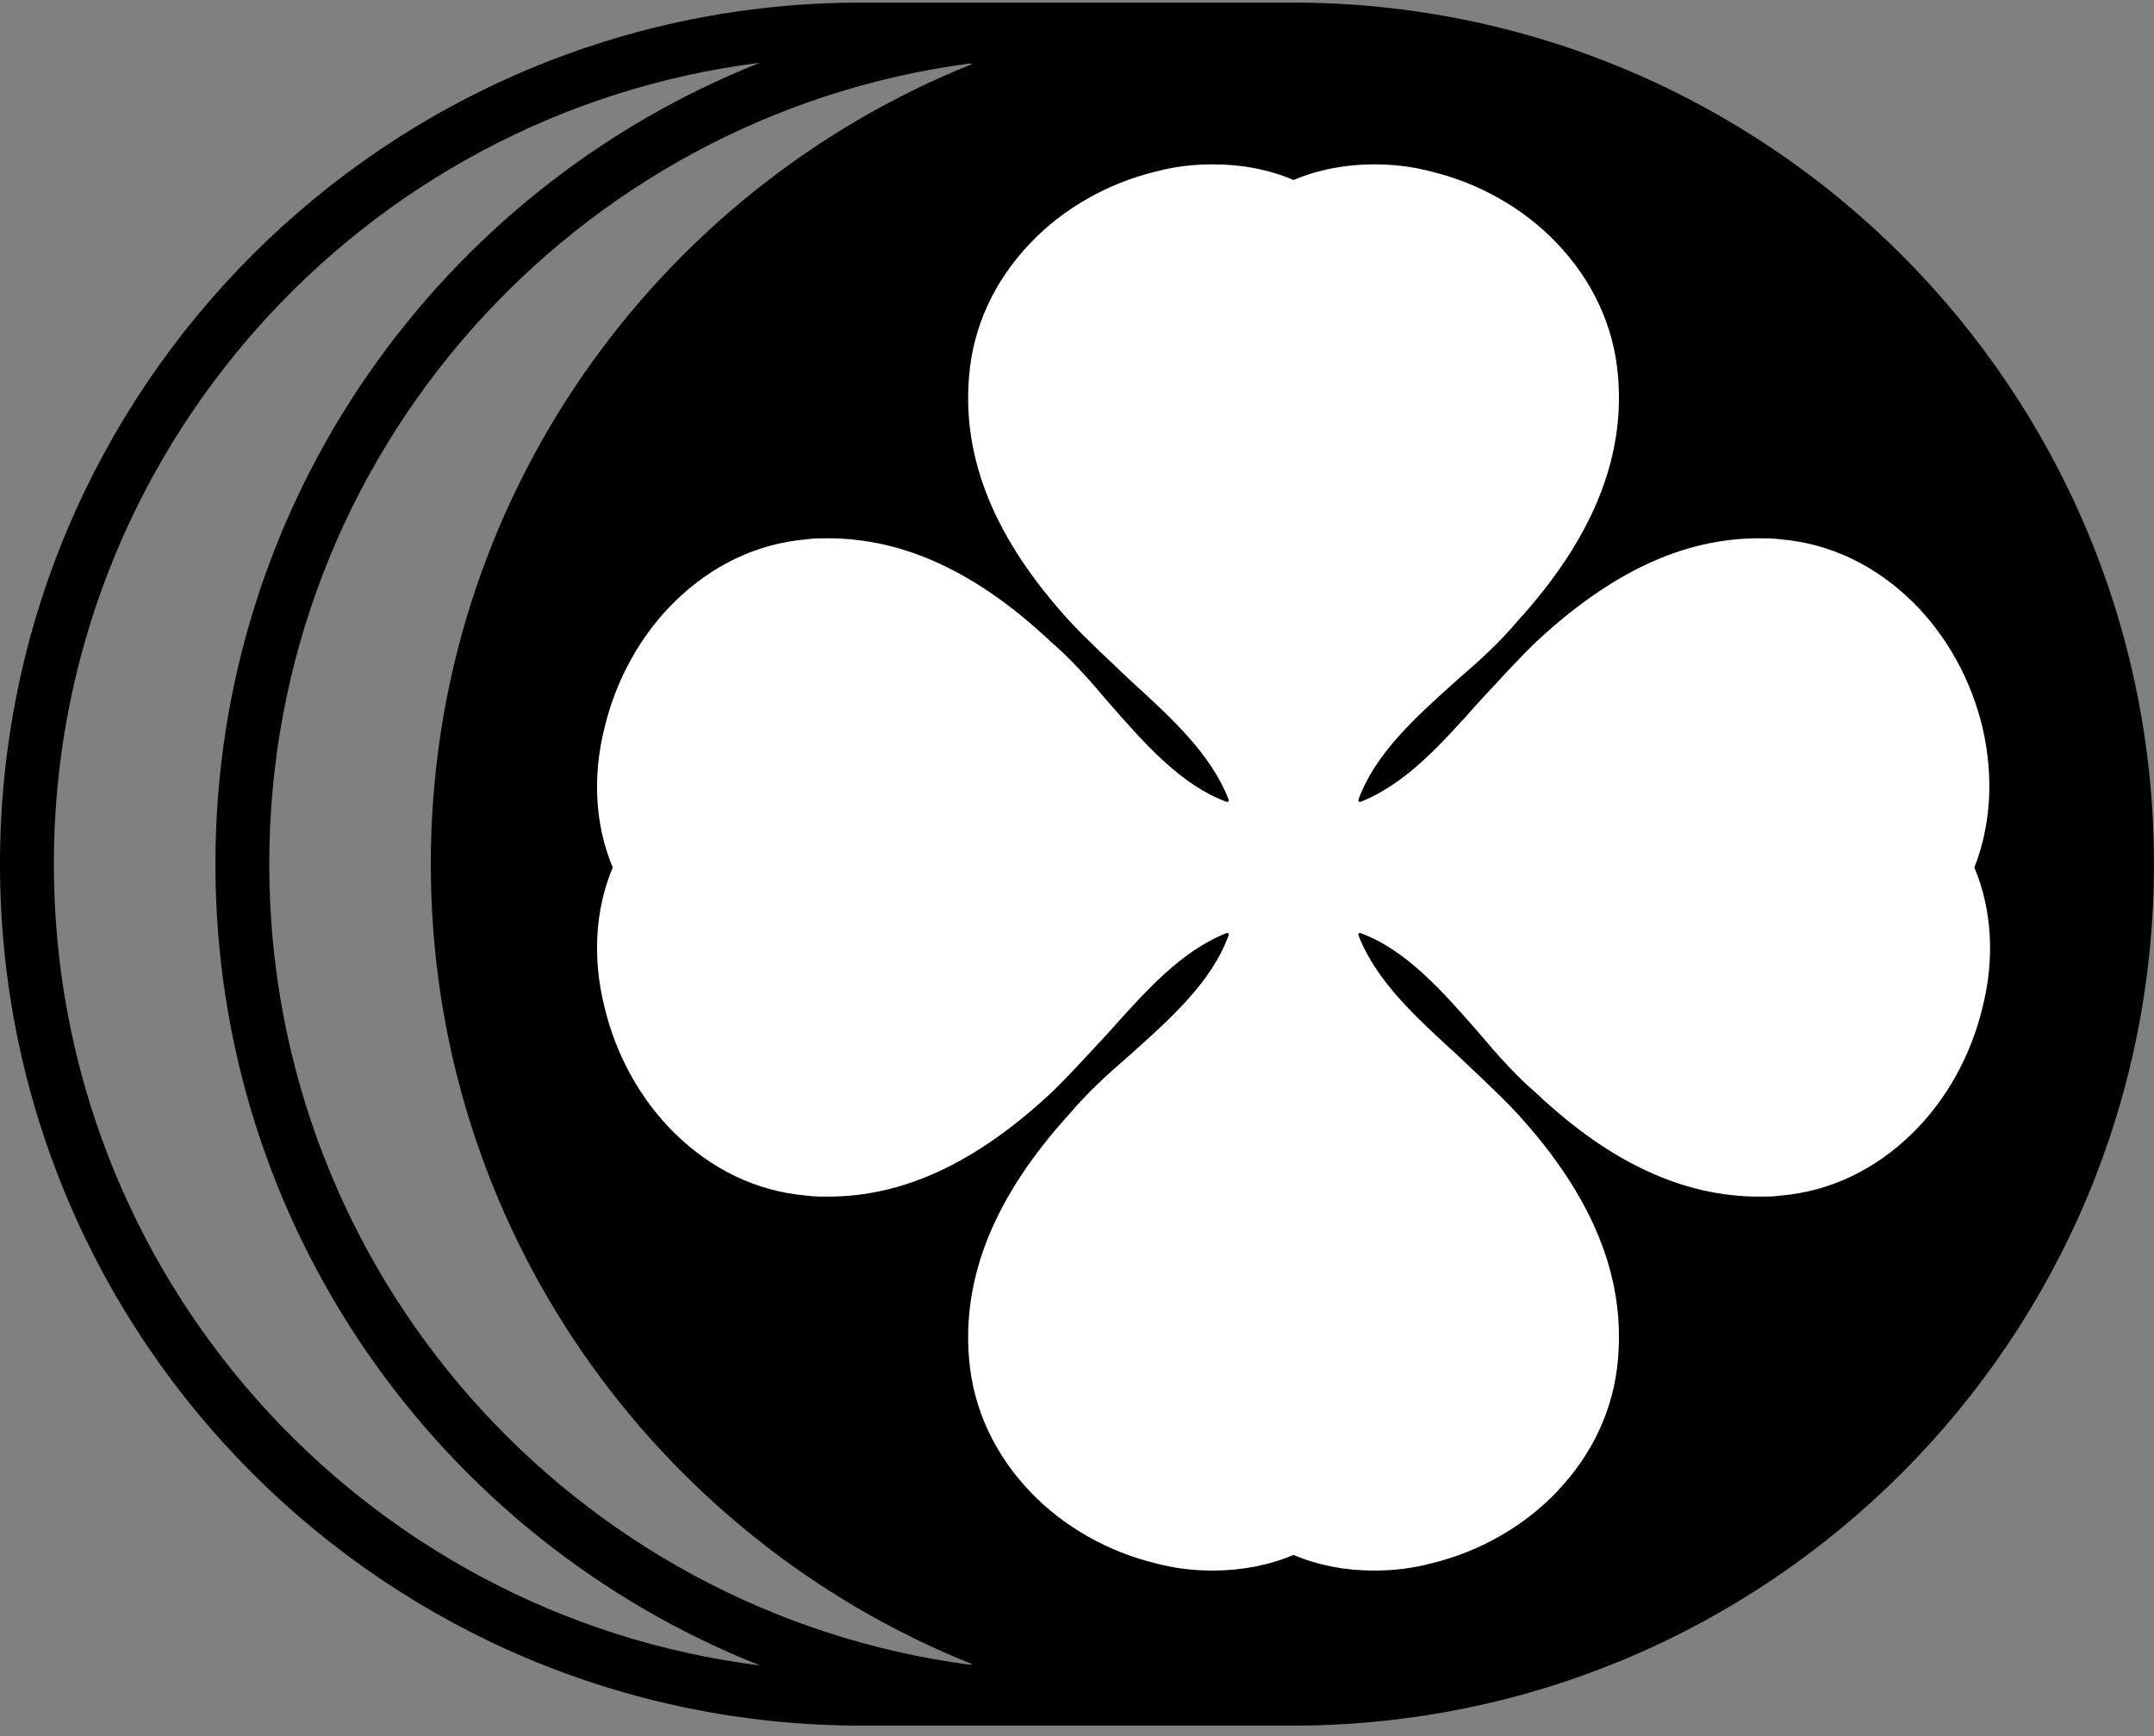 <svg width="196" height="158" viewBox="0 0 196 158" fill="none" xmlns="http://www.w3.org/2000/svg">
<rect x="0" y="0" width="196" height="158" fill="#808080" stroke="none"/>
<path fill-rule="evenodd" clip-rule="evenodd" d="M19.6 78.633C19.6 111.747 40.13 140.067 69.157 151.556C32.927 147.011 4.9 116.095 4.9 78.633C4.9 41.171 32.927 10.255 69.157 5.71C40.13 17.2 19.6 45.519 19.6 78.633ZM88.48 5.82C59.599 17.38 39.199 45.624 39.199 78.633C39.199 111.642 59.599 139.886 88.48 151.446C88.386 151.459 88.292 151.472 88.198 151.484C52.239 146.693 24.5 115.903 24.5 78.633C24.5 41.364 52.239 10.573 88.198 5.782C88.292 5.794 88.386 5.807 88.48 5.82ZM97.998 0.234H117.598C160.896 0.234 195.997 35.335 195.997 78.633C195.997 121.931 160.896 157.032 117.598 157.032L117.512 157.032H98.084L97.998 157.032L97.913 157.032H78.469L78.399 157.032C35.1 157.032 0 121.931 0 78.633C0 35.335 35.1 0.234 78.399 0.234C78.414 0.234 78.43 0.234 78.445 0.234H97.998Z" fill="black"/>
<path d="M180.403 66.237C179.372 61.877 177.123 57.801 174.03 54.767C170.656 51.45 166.532 49.459 162.034 49.08C161.378 48.985 160.722 48.985 160.066 48.985C153.224 48.985 146.664 52.019 139.822 58.37C138.042 60.076 136.355 61.971 134.668 63.772C131.2 67.659 127.92 71.356 123.796 72.967C123.703 72.967 123.703 72.967 123.703 72.967C123.703 72.967 123.609 72.967 123.609 72.872C123.609 72.778 123.609 72.778 123.609 72.778C125.108 68.607 128.763 65.289 132.7 61.782C134.574 60.17 136.449 58.464 138.042 56.569C144.883 49.08 147.882 41.687 147.226 34.198C146.851 29.648 144.883 25.477 141.603 22.065C138.604 18.937 134.574 16.662 130.263 15.619C128.482 15.145 126.795 14.956 125.015 14.956C122.484 14.956 119.954 15.43 117.705 16.378C115.455 15.43 113.019 14.956 110.394 14.956C108.614 14.956 106.927 15.145 105.146 15.619C100.835 16.662 96.805 18.937 93.806 22.065C90.526 25.477 88.558 29.648 88.183 34.198C87.527 41.781 90.526 49.08 97.367 56.569C99.054 58.37 100.929 60.076 102.709 61.782C106.552 65.289 110.207 68.607 111.8 72.778C111.8 72.872 111.8 72.872 111.8 72.872C111.8 72.967 111.707 72.967 111.707 72.967C111.707 72.967 111.706 72.967 111.613 72.967C107.489 71.45 104.209 67.754 100.741 63.772C99.148 61.877 97.461 59.981 95.587 58.37C88.839 52.019 82.185 48.985 75.343 48.985C74.687 48.985 74.031 48.985 73.375 49.08C68.877 49.459 64.753 51.45 61.379 54.767C58.286 57.801 56.037 61.877 55.006 66.237C53.882 70.692 54.163 75.147 55.756 78.939C54.163 82.73 53.882 87.186 55.006 91.641C56.037 96.001 58.286 100.077 61.379 103.11C64.753 106.428 68.877 108.418 73.375 108.797C74.031 108.892 74.687 108.892 75.343 108.892C82.185 108.892 88.745 105.859 95.587 99.508C97.367 97.802 99.054 95.906 100.741 94.105C104.209 90.219 107.489 86.522 111.613 84.91C111.706 84.91 111.707 84.91 111.707 84.91C111.707 84.91 111.8 84.91 111.8 85.005C111.8 85.1 111.8 85.1 111.8 85.1C110.301 89.271 106.646 92.588 102.709 96.096C100.835 97.707 98.961 99.413 97.367 101.309C90.526 108.798 87.527 116.191 88.183 123.679C88.558 128.229 90.526 132.4 93.806 135.813C96.805 138.941 100.835 141.216 105.146 142.258C106.927 142.732 108.614 142.922 110.394 142.922C112.925 142.922 115.455 142.448 117.705 141.5C119.954 142.448 122.391 142.922 125.015 142.922C126.795 142.922 128.482 142.732 130.263 142.258C134.574 141.216 138.604 138.941 141.603 135.813C144.883 132.4 146.851 128.229 147.226 123.679C147.882 116.096 144.883 108.798 138.042 101.309C136.355 99.508 134.48 97.802 132.7 96.096C128.857 92.588 125.202 89.271 123.609 85.1C123.609 85.005 123.609 85.005 123.609 85.005C123.609 84.91 123.703 84.91 123.703 84.91C123.703 84.91 123.703 84.91 123.796 84.91C127.92 86.427 131.2 90.124 134.668 94.105C136.261 96.001 137.948 97.897 139.822 99.508C146.57 105.859 153.224 108.892 160.066 108.892C160.722 108.892 161.378 108.892 162.034 108.797C166.532 108.418 170.656 106.428 174.03 103.11C177.123 100.077 179.372 96.001 180.403 91.641C181.528 87.186 181.247 82.73 179.653 78.939C181.153 75.147 181.434 70.692 180.403 66.237Z" fill="white"/>
</svg>
